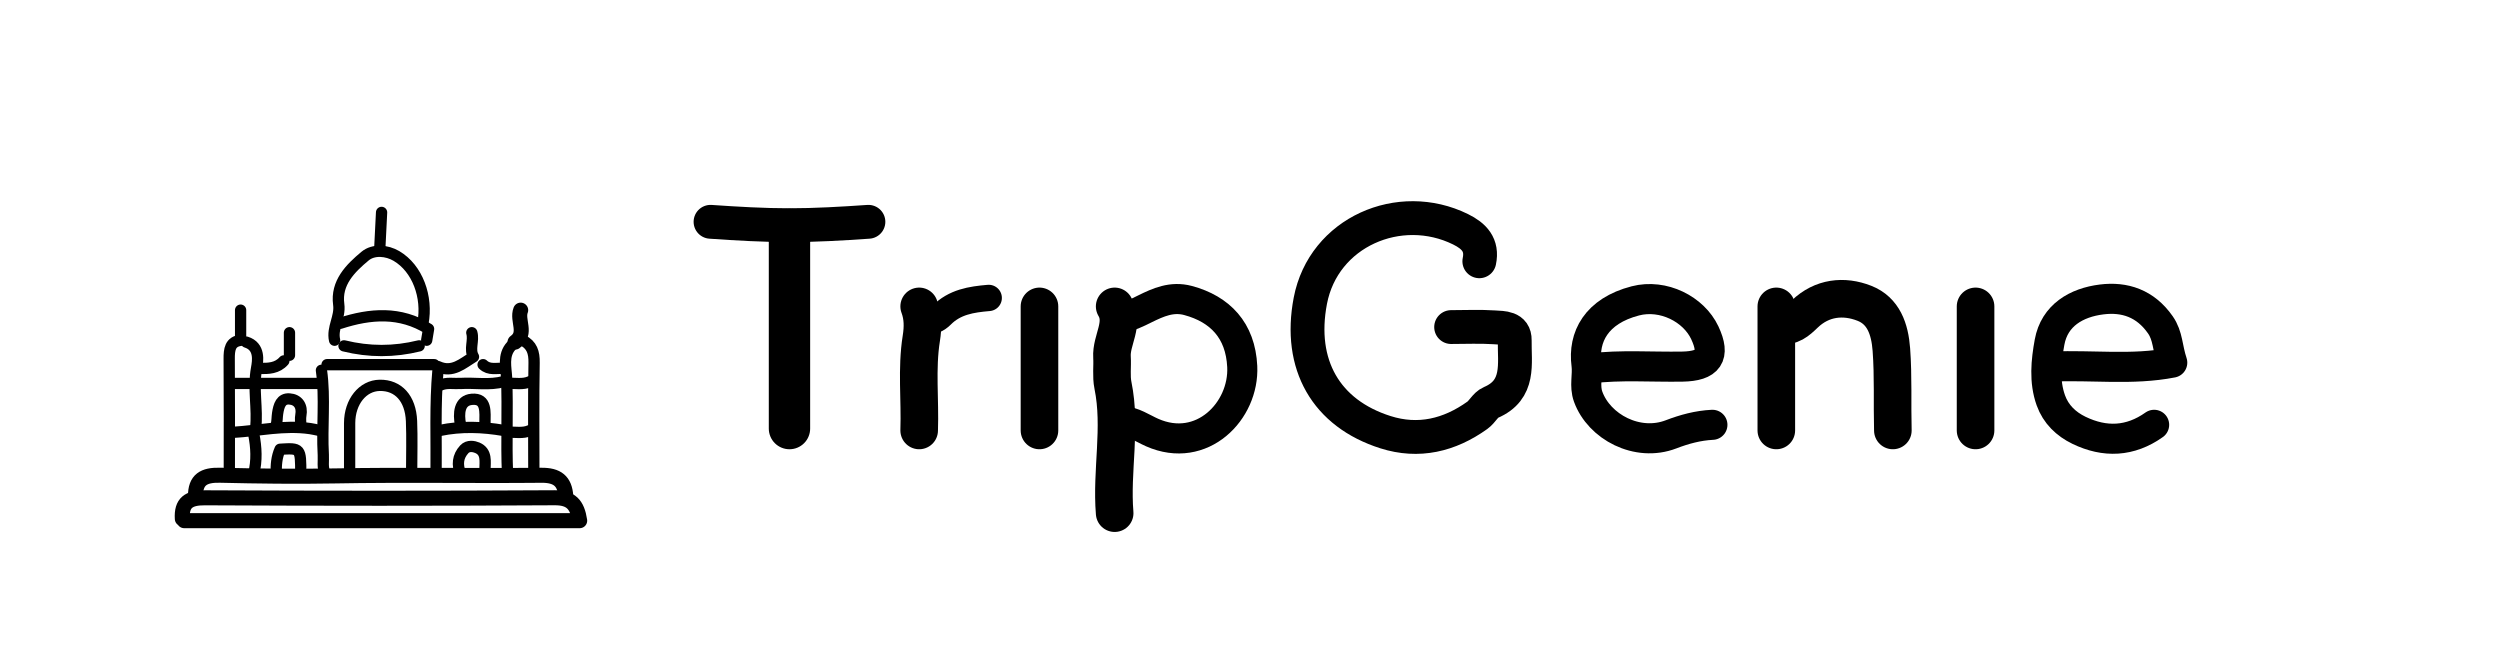 <svg version="1.1" id="Layer_1" xmlns="http://www.w3.org/2000/svg" xmlns:xlink="http://www.w3.org/1999/xlink" x="0px" y="0px"
	 width="100%" viewBox="0 0 665 176" enable-background="new 0 0 665 176" xml:space="preserve">
<path fill="none" opacity="1" stroke="#000000" stroke-linecap="round" stroke-linejoin="round" stroke-width="9"
	d="
M393.5,69.5 
	C394.419,65.145 392.099,62.754 388.507,60.986 
	C372.297,53.006 352.043,61.705 348.548,80.009 
	C345.301,97.022 352.737,109.933 368.514,114.956 
	C377.35,117.769 385.546,115.785 392.978,110.469 
	C394.301,109.522 395.126,107.68 396.534,107.081 
	C404.455,103.708 402.808,96.701 402.919,90.499 
	C402.981,87.07 399.761,87.219 397.495,87.069 
	C393.679,86.817 389.833,87 386,87 
"/>
<path fill="none" opacity="1" stroke="#000000" stroke-linecap="round" stroke-linejoin="round" stroke-width="4"
	d="
M49,138.5 
	C84.001,138.5 119.002,138.5 154.193,138.5 
	C153.54,134.15 151.852,132.375 147.499,132.401 
	C116.501,132.587 85.5,132.574 54.5,132.414 
	C50.227,132.392 48.239,133.7 48.5,138 
"/>
<path fill="none" opacity="1" stroke="#000000" stroke-linecap="round" stroke-linejoin="round" stroke-width="8"
	d="
M546,97.5 
	C556.513,97.043 567.15,98.533 577.82,96.461 
	C576.499,92.5 576.719,89.352 574.65,86.395 
	C570.656,80.686 565.166,78.886 559.019,79.656 
	C552.367,80.489 546.487,83.835 545.179,91.032 
	C544.269,96.035 543.706,101.408 545.523,106.492 
	C546.845,110.195 549.569,112.799 553.017,114.464 
	C559.904,117.791 566.634,117.513 573,113 
"/>
<path fill="none" opacity="1" stroke="#000000" stroke-linecap="round" stroke-linejoin="round" stroke-width="8"
	d="
M298.5,112 
	C301.484,112.153 303.888,113.916 306.474,115.059 
	C319.703,120.909 330.994,109.332 330.436,97.503 
	C329.981,87.863 324.522,82.22 316.018,79.933 
	C311.697,78.771 308.052,80.432 304.571,82.144 
	C302.409,83.207 300.401,84.275 298,84.5 
"/>
<path fill="none" opacity="1" stroke="#000000" stroke-linecap="round" stroke-linejoin="round" stroke-width="8"
	d="
M423,98 
	C431.15,96.998 439.333,97.661 447.5,97.518 
	C454.477,97.395 456.381,94.7 453.475,88.512 
	C450.523,82.224 442.437,78.106 435.008,80.031 
	C424.585,82.732 421.05,89.672 422.007,96.999 
	C422.376,99.824 421.409,102.642 422.45,105.518 
	C425.353,113.537 435.535,118.979 444.511,115.529 
	C448.032,114.176 451.686,113.185 455.5,113 
"/>
<path fill="none" opacity="1" stroke="#000000" stroke-linecap="round" stroke-linejoin="round" stroke-width="10"
	d="
M503.5,114.5 
	C503.309,107.334 503.64,100.172 503.105,92.992 
	C502.695,87.493 501.002,82.669 495.931,80.675 
	C490.455,78.521 484.628,79.127 480.043,83.545 
	C478.13,85.389 476.363,87.009 473.5,86.5 
"/>
<path fill="none" opacity="1" stroke="#000000" stroke-linecap="round" stroke-linejoin="round" stroke-width="11"
	d="
M210,61 
	C210,78.667 210,96.333 210,114 
"/>
<path fill="none" opacity="1" stroke="#000000" stroke-linecap="round" stroke-linejoin="round" stroke-width="10"
	d="
M525.5,81.5 
	C525.5,92.5 525.5,103.5 525.5,114.5 
"/>
<path fill="none" opacity="1" stroke="#000000" stroke-linecap="round" stroke-linejoin="round" stroke-width="10"
	d="
M276.5,81.5 
	C276.5,92.5 276.5,103.5 276.5,114.5 
"/>
<path fill="none" opacity="1" stroke="#000000" stroke-linecap="round" stroke-linejoin="round" stroke-width="3"
	d="
M87,97 
	C96.5,97 106,97 115.5,97 
"/>
<path fill="none" opacity="1" stroke="#000000" stroke-linecap="round" stroke-linejoin="round" stroke-width="10"
	d="
M244.5,81.5 
	C245.541,84.282 245.541,87.047 245.069,90.011 
	C243.777,98.127 244.785,106.336 244.5,114.5 
"/>
<path fill="none" opacity="1" stroke="#000000" stroke-linecap="round" stroke-linejoin="round" stroke-width="10"
	d="
M472.5,81.5 
	C472.5,92.5 472.5,103.5 472.5,114.5 
"/>
<path fill="none" opacity="1" stroke="#000000" stroke-linecap="round" stroke-linejoin="round" stroke-width="10"
	d="
M296.5,81.5 
	C299.246,86.108 295.499,90.424 295.791,95.013 
	C295.946,97.438 295.546,100.052 296.044,102.491 
	C298.356,113.812 295.566,125.178 296.5,136.5 
"/>
<path fill="none" opacity="1" stroke="#000000" stroke-linecap="round" stroke-linejoin="round" stroke-width="3"
	d="
M109.5,125.5 
	C109.5,121 109.646,116.494 109.464,112.001 
	C109.22,105.968 105.926,102.412 101,102.5 
	C96.46,102.582 93.024,106.863 93.003,112.5 
	C92.987,117 93,121.5 93,126 
"/>
<path fill="none" opacity="1" stroke="#000000" stroke-linecap="round" stroke-linejoin="round" stroke-width="3"
	d="
M112.5,86 
	C113.82,78.981 111.057,71.392 105.449,68.087 
	C102.919,66.597 99.357,66.252 97.106,68.127 
	C93.214,71.369 89.317,75.222 90.101,80.986 
	C90.562,84.37 88.25,87.219 89,90.5 
"/>
<path fill="none" opacity="1" stroke="#000000" stroke-linecap="round" stroke-linejoin="round" stroke-width="3"
	d="
M113.5,90.5 
	C113.667,89.5 113.833,88.5 114,87.499 
	C106.436,82.788 98.531,83.4 90.5,86 
"/>
<path fill="none" opacity="1" stroke="#000000" stroke-linecap="round" stroke-linejoin="round" stroke-width="9"
	d="
M231,59 
	C223.999,59.487 216.841,59.9 210,59.9 
	C203.159,59.9 196.001,59.487 189,59 
"/>
<path fill="none" opacity="1" stroke="#000000" stroke-linecap="round" stroke-linejoin="round" stroke-width="3"
	d="
M111.5,92 
	C104.833,93.648 98.167,93.648 91.5,92 
"/>
<path fill="none" opacity="1" stroke="#000000" stroke-linecap="round" stroke-linejoin="round" stroke-width="3"
	d="
M85,102 
	C77.333,102 69.667,102 62,102 
"/>
<path fill="none" opacity="1" stroke="#000000" stroke-linecap="round" stroke-linejoin="round" stroke-width="3"
	d="
M134,101.5 
	C130.205,102.538 126.33,101.763 122.5,101.999 
	C120.662,102.112 118.772,101.657 117,102.5 
"/>
<path fill="none" opacity="1" stroke="#000000" stroke-linecap="round" stroke-linejoin="round" stroke-width="3"
	d="
M129,113 
	C129,112.833 129,112.667 129,112.5 
	C129.002,109.704 129.553,105.874 125.519,106.217 
	C122.125,106.506 121.914,109.987 122.5,113 
"/>
<path fill="none" opacity="1" stroke="#000000" stroke-linecap="round" stroke-linejoin="round" stroke-width="4"
	d="
M150.5,132 
	C150.227,127.928 148.201,126.381 143.999,126.423 
	C125.668,126.603 107.329,126.258 89.002,126.595 
	C78.825,126.783 68.662,126.649 58.502,126.41 
	C54.231,126.31 51.968,127.568 52,132 
"/>
<path fill="none" opacity="1" stroke="#000000" stroke-linecap="round" stroke-linejoin="round" stroke-width="3"
	d="
M80,113 
	C80,112.167 79.872,111.309 80.024,110.504 
	C80.503,107.963 79.251,106.272 76.992,106.117 
	C74.758,105.963 74.169,107.838 73.847,109.977 
	C73.699,110.965 73.745,112.013 73.5,113 
"/>
<path fill="none" opacity="1" stroke="#000000" stroke-linecap="round" stroke-linejoin="round" stroke-width="7"
	d="
M263,79.25 
	C258.383,79.649 253.953,80.3 250.401,83.902 
	C249.487,84.828 247.779,85.838 246,85.5 
"/>
<path fill="none" opacity="1" stroke="#000000" stroke-linecap="round" stroke-linejoin="round" stroke-width="3"
	d="
M139,90.5 
	C141.499,91.75 142.118,93.743 142.069,96.501 
	C141.893,106.331 142,116.167 142,126 
"/>
<path fill="none" opacity="1" stroke="#000000" stroke-linecap="round" stroke-linejoin="round" stroke-width="3"
	d="
M64,82.5 
	C64,85.168 64,87.835 64,90.527 
	C61.193,90.884 60.948,92.973 60.967,95.5 
	C61.046,105.666 61,115.833 61,126 
"/>
<path fill="none" opacity="1" stroke="#000000" stroke-linecap="round" stroke-linejoin="round" stroke-width="3"
	d="
M85.5,98.5 
	C86.554,105.98 85.558,113.506 85.999,121 
	C86.097,122.674 85.699,124.397 86.5,126 
"/>
<path fill="none" opacity="1" stroke="#000000" stroke-linecap="round" stroke-linejoin="round" stroke-width="3"
	d="
M136,92 
	C133.675,94.511 134.641,97.904 134.751,100.489 
	C135.114,109.001 134.63,117.504 135,126 
"/>
<path fill="none" opacity="1" stroke="#000000" stroke-linecap="round" stroke-linejoin="round" stroke-width="3"
	d="
M65.5,91 
	C69.212,92.171 68.613,95.994 68.249,97.953 
	C67.244,103.372 68.597,108.68 68,114 
"/>
<path fill="none" opacity="1" stroke="#000000" stroke-linecap="round" stroke-linejoin="round" stroke-width="3"
	d="
M116.5,98.5 
	C115.683,107.655 116.101,116.832 116,126 
"/>
<path fill="none" opacity="1" stroke="#000000" stroke-linecap="round" stroke-linejoin="round" stroke-width="3"
	d="
M67.5,115.5 
	C68.192,119 68.366,122.5 67.5,126 
"/>
<path fill="none" opacity="1" stroke="#000000" stroke-linecap="round" stroke-linejoin="round" stroke-width="3"
	d="
M125.5,88.5 
	C126.117,90.632 124.772,92.915 125.948,94.913 
	C123.054,96.674 120.359,99.298 116.5,97.5 
"/>
<path fill="none" opacity="1" stroke="#000000" stroke-linecap="round" stroke-linejoin="round" stroke-width="3"
	d="
M73.5,126 
	C73.406,123.768 73.576,121.576 74.5,119.5 
	C80,119.168 80,119.168 80,126 
"/>
<path fill="none" opacity="1" stroke="#000000" stroke-linecap="round" stroke-linejoin="round" stroke-width="3"
	d="
M129,126 
	C129,125.667 128.997,125.333 129,125 
	C129.024,122.77 129.56,120.213 126.957,119.102 
	C126.078,118.726 124.517,118.407 123.504,119.504 
	C121.722,121.436 121.566,123.638 122.5,126 
"/>
<path fill="none" opacity="1" stroke="#000000" stroke-linecap="round" stroke-linejoin="round" stroke-width="4"
	d="
M138.5,82.5 
	C137.427,85.232 140.307,88.662 137,91 
"/>
<path fill="none" opacity="1" stroke="#000000" stroke-linecap="round" stroke-linejoin="round" stroke-width="3"
	d="
M75.5,96 
	C73.742,97.994 71.39,98.058 69,98 
"/>
<path fill="none" opacity="1" stroke="#000000" stroke-linecap="round" stroke-linejoin="round" stroke-width="3"
	d="
M141,101.5 
	C139.061,102.401 137.001,101.846 135,102 
"/>
<path fill="none" opacity="1" stroke="#000000" stroke-linecap="round" stroke-linejoin="round" stroke-width="3"
	d="
M62,115 
	C68.83,114.602 75.603,113 82.499,114.006 
	C83.339,114.129 84.167,114.333 85,114.5 
"/>
<path fill="none" opacity="1" stroke="#000000" stroke-linecap="round" stroke-linejoin="round" stroke-width="3"
	d="
M117,114.5 
	C122.667,113.316 128.333,113.528 134,114.5 
"/>
<path fill="none" opacity="1" stroke="#000000" stroke-linecap="round" stroke-linejoin="round" stroke-width="3"
	d="
M141,114.5 
	C139.061,115.401 137.001,114.846 135,115 
"/>
<path fill="none" opacity="1" stroke="#000000" stroke-linecap="round" stroke-linejoin="round" stroke-width="3"
	d="
M77,88.5 
	C77,90.5 77,92.5 77,94.5 
"/>
<path fill="none" opacity="1" stroke="#000000" stroke-linecap="round" stroke-linejoin="round" stroke-width="3"
	d="
M134,98 
	C132.134,97.846 130.113,98.548 128.5,97 
"/>
<path fill="none" opacity="1" stroke="#000000" stroke-linecap="round" stroke-linejoin="round" stroke-width="3"
	d="
M101.5,56.5 
	C101.333,59.833 101.167,63.167 101,66.5 
"/>
</svg>